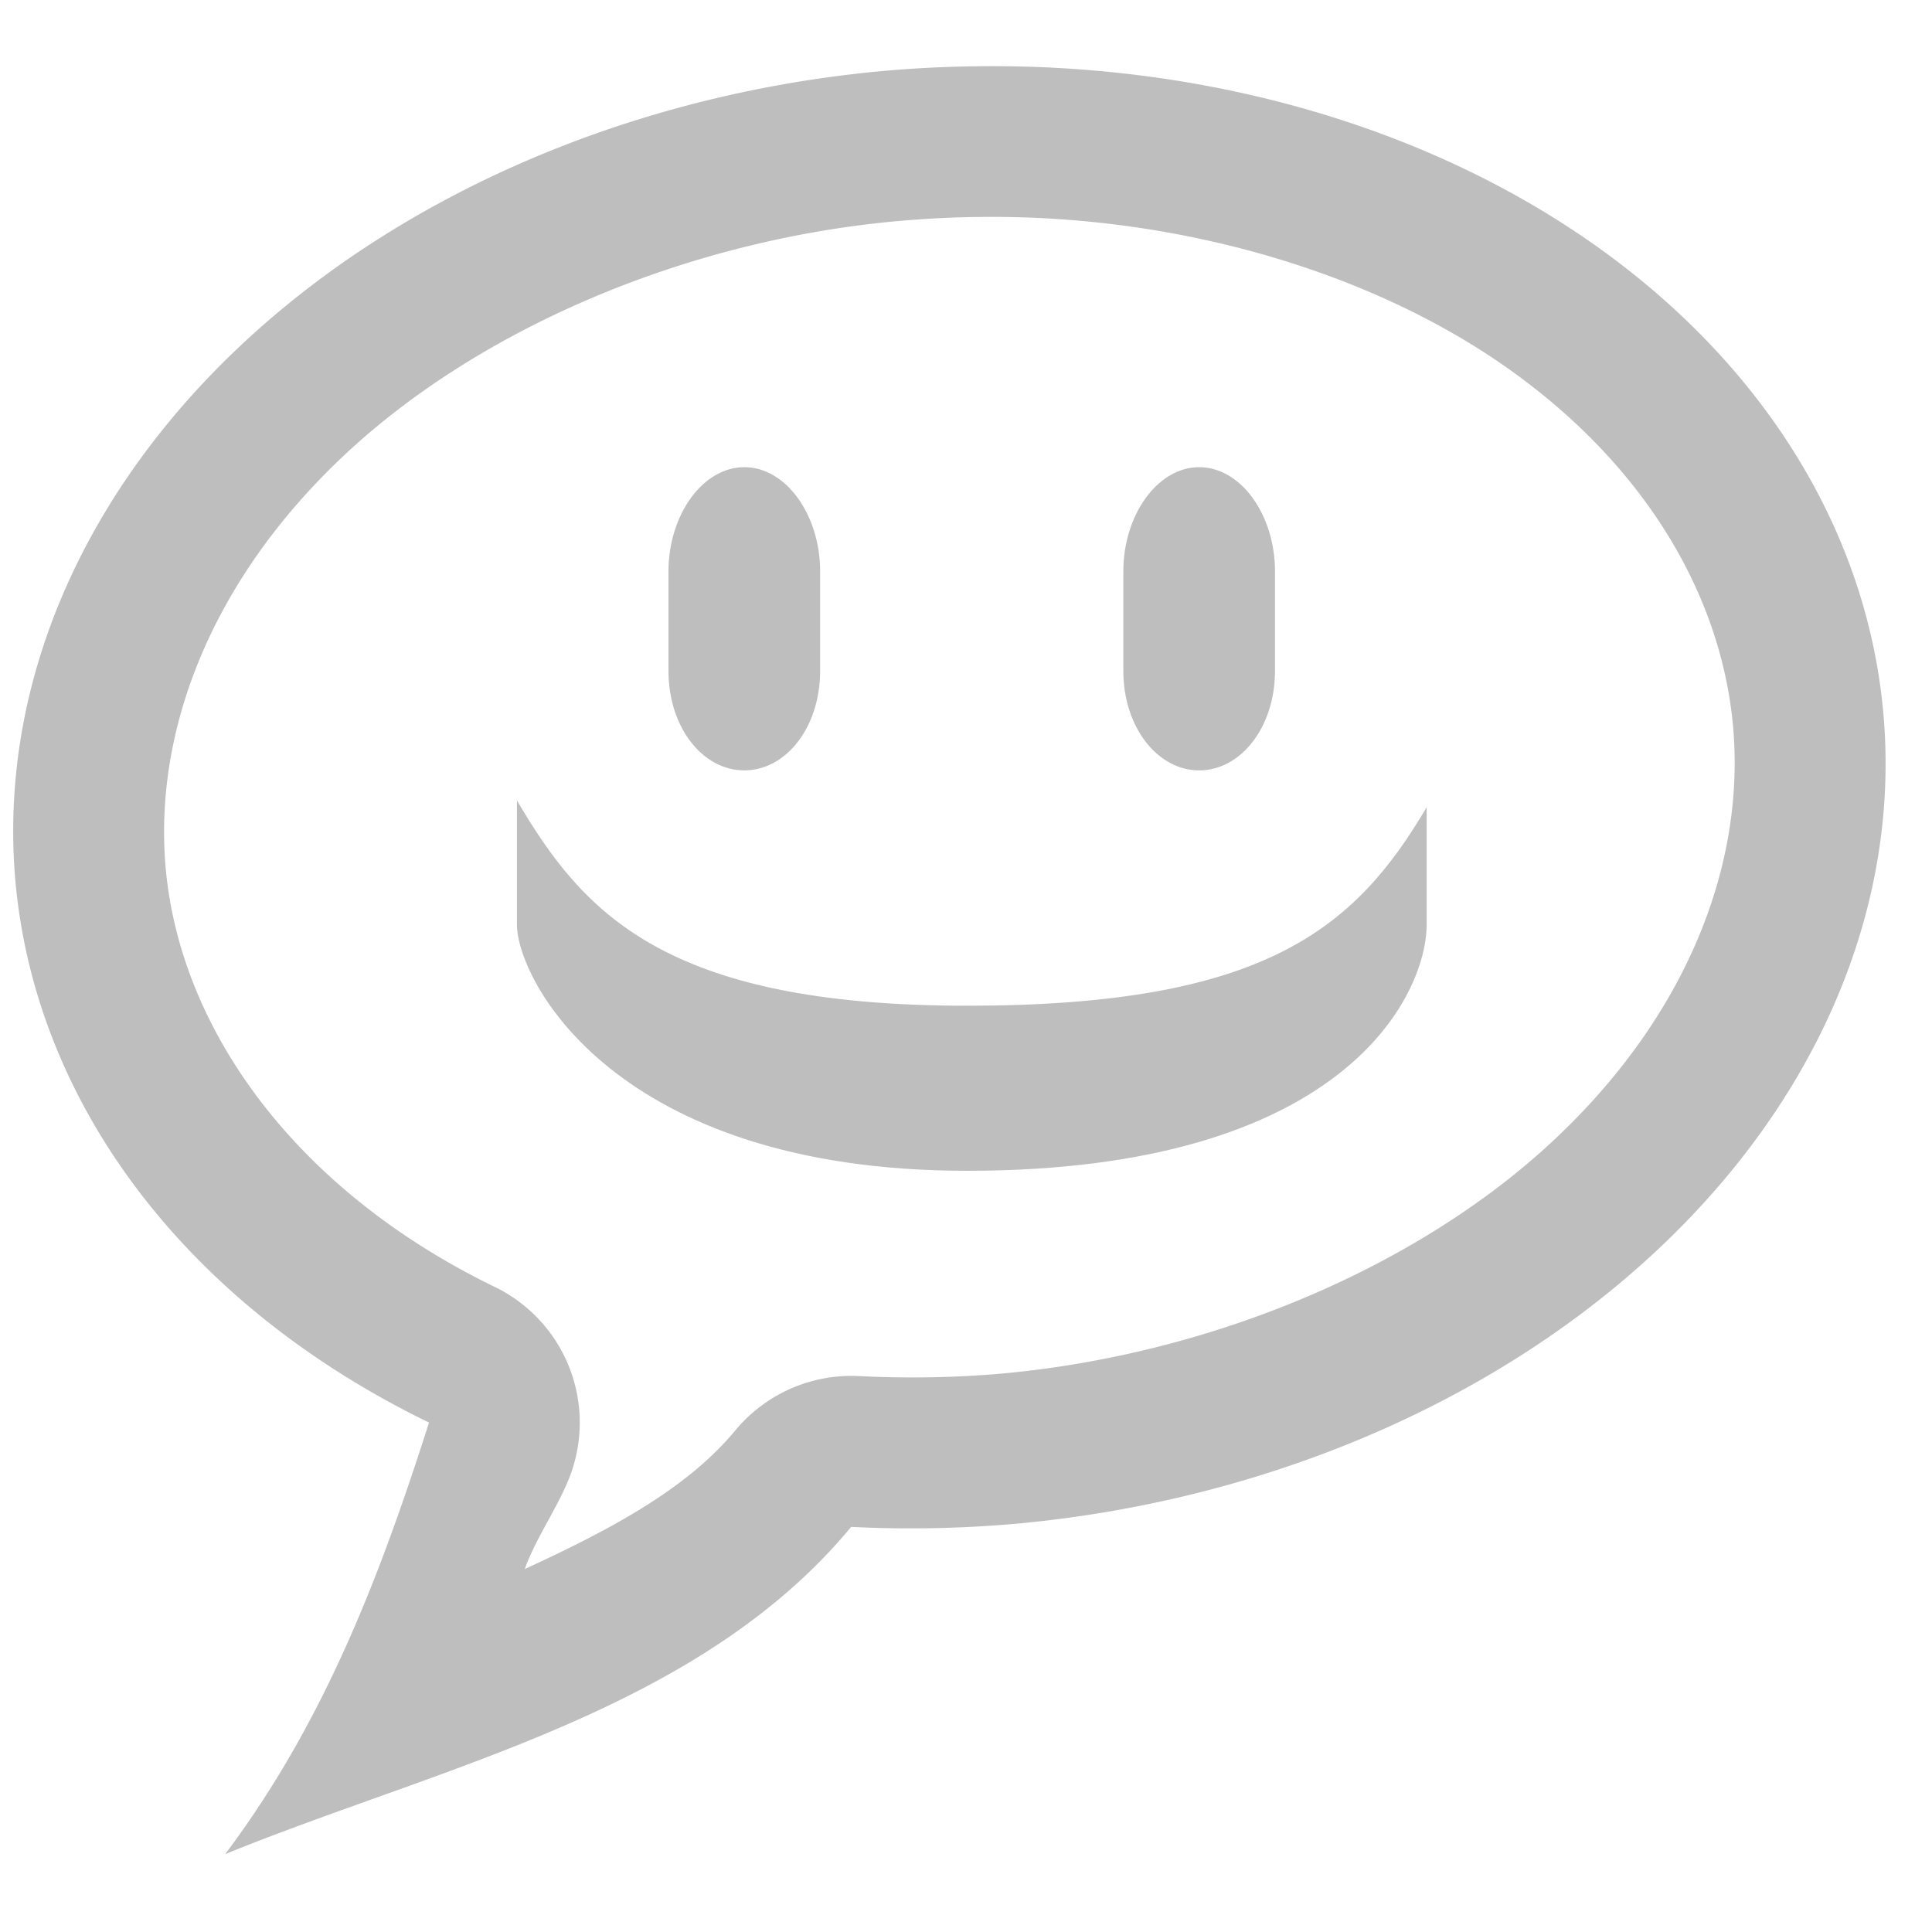 <?xml version="1.0" encoding="UTF-8" standalone="no"?>
<!-- Created with Inkscape (http://www.inkscape.org/) -->

<svg
   xmlns:dc="http://purl.org/dc/elements/1.1/"
   xmlns:cc="http://creativecommons.org/ns#"
   xmlns:rdf="http://www.w3.org/1999/02/22-rdf-syntax-ns#"
   xmlns:svg="http://www.w3.org/2000/svg"
   xmlns="http://www.w3.org/2000/svg"
   xmlns:xlink="http://www.w3.org/1999/xlink"
   xmlns:sodipodi="http://sodipodi.sourceforge.net/DTD/sodipodi-0.dtd"
   xmlns:inkscape="http://www.inkscape.org/namespaces/inkscape"
   id="svg7384"
   height="16"
   width="16"
   version="1.1"
   inkscape:version="0.92.2 (unknown)"
   sodipodi:docname="empathy-symbolic.svg">
  <defs
     id="defs7527">
    <inkscape:perspective
       id="perspective18"
       inkscape:persp3d-origin="8 : 5.3333333 : 1"
       inkscape:vp_z="16 : 8 : 1"
       inkscape:vp_y="0 : 1000 : 0"
       inkscape:vp_x="0 : 8 : 1"
       sodipodi:type="inkscape:persp3d" />
    <linearGradient
       gradientUnits="userSpaceOnUse"
       y2="13.169"
       x2="5.804"
       y1="4.781"
       x1="5.804"
       gradientTransform="scale(1.195,0.837)"
       id="StandardGradient">
      <stop
         id="stop3389"
         offset="0"
         style="stop-color:#000000;stop-opacity:0.863;" />
      <stop
         id="stop3391"
         offset="1"
         style="stop-color:#000000;stop-opacity:0.471;" />
    </linearGradient>
    <inkscape:perspective
       sodipodi:type="inkscape:persp3d"
       inkscape:vp_x="0 : 0.5 : 1"
       inkscape:vp_y="0 : 1000 : 0"
       inkscape:vp_z="1 : 0.5 : 1"
       inkscape:persp3d-origin="0.5 : 0.33333333 : 1"
       id="perspective3648" />
    <linearGradient
       y2="13.169"
       x2="5.804"
       y1="4.781"
       x1="5.804"
       gradientTransform="matrix(-1.195,0,0,0.837,-25,0)"
       gradientUnits="userSpaceOnUse"
       id="linearGradient3627"
       xlink:href="#StandardGradient"
       inkscape:collect="always" />
    <clipPath
       id="clipPath3634"
       clipPathUnits="userSpaceOnUse">
      <path
         id="path3636"
         d="m -20,0 0,16 16,0 0,-16 -16,0 z m 2,4 5,3.344 L -13,4 -8,7.344 -8,4 -6,4 -6,12 -8,12 -8,8.656 -13,12 -13,8.656 -18,12 -18,4 z"
         style="fill:#ff00ff;fill-opacity:1;stroke:none;display:inline" />
    </clipPath>
    <linearGradient
       y2="13.169"
       x2="5.804"
       y1="4.781"
       x1="5.804"
       gradientTransform="matrix(-1.195,0,0,0.837,-5,0)"
       gradientUnits="userSpaceOnUse"
       id="linearGradient5025"
       xlink:href="#StandardGradient"
       inkscape:collect="always" />
    <clipPath
       id="clipPath40"
       clipPathUnits="userSpaceOnUse">
      <path
         id="path42"
         d="M 0,500 1024,500 1024,0 0,0 0,500 Z"
         inkscape:connector-curvature="0" />
    </clipPath>
    <clipPath
       id="clipPath18"
       clipPathUnits="userSpaceOnUse">
      <path
         id="path20"
         d="M 0,2743.88 0,0 l 2743.81,0 0,2743.88 -2743.81,0 z"
         inkscape:connector-curvature="0" />
    </clipPath>
  </defs>
  <sodipodi:namedview
     pagecolor="#ffffff"
     bordercolor="#666666"
     borderopacity="1"
     objecttolerance="10"
     gridtolerance="10"
     guidetolerance="10"
     inkscape:pageopacity="0"
     inkscape:pageshadow="2"
     inkscape:window-width="1366"
     inkscape:window-height="716"
     id="namedview7525"
     showgrid="false"
     inkscape:zoom="14.75"
     inkscape:cx="2.6715036"
     inkscape:cy="4.7878832"
     inkscape:window-x="0"
     inkscape:window-y="27"
     inkscape:window-maximized="1"
     inkscape:current-layer="svg7384" />
  <title
     id="title9167">Gnome Symbolic Icon Theme</title>
  <g
     id="g1162">
    <path
       id="path1144"
       d="M 8.086 0.549 A 6.04 7.766 84.763 0 0 7.311 0.588 A 6.04 7.766 84.763 0 0 0.129 7.312 A 6.04 7.766 84.763 0 0 3.553 11.781 C 3.15 13.042 2.69 14.257 1.865 15.355 C 3.656 14.626 5.782 14.174 7.049 12.645 A 6.04 7.766 84.763 0 0 8.414 12.619 A 6.04 7.766 84.763 0 0 15.596 5.895 A 6.04 7.766 84.763 0 0 8.086 0.549 z M 8.1 1.797 A 1.249 1.249 0 0 0 8.104 1.797 C 9.764 1.774 11.378 2.26 12.502 3.061 C 13.626 3.861 14.252 4.927 14.352 6.01 C 14.457 7.165 13.965 8.416 12.867 9.443 C 11.769 10.472 10.072 11.212 8.301 11.375 C 7.904 11.41 7.505 11.416 7.111 11.396 A 1.249 1.249 0 0 0 6.088 11.848 C 5.685 12.334 5.046 12.672 4.346 12.994 C 4.445 12.715 4.654 12.437 4.742 12.162 A 1.249 1.249 0 0 0 4.098 10.658 C 2.456 9.861 1.498 8.537 1.373 7.199 C 1.267 6.043 1.759 4.792 2.857 3.764 C 3.955 2.736 5.651 1.995 7.422 1.832 C 7.648 1.812 7.874 1.799 8.1 1.797 z "
       style="opacity:1;fill:#bebebe;fill-opacity:1;stroke:none;stroke-width:1.131" />
    <path
       style="display:inline;fill:#bebebe;fill-opacity:1;stroke:none;stroke-width:1.256"
       sodipodi:nodetypes="ssssssssssassscssscsc"
       id="rect12460"
       d="m 6.164,3.869 c -0.346,0 -0.628,0.397 -0.628,0.863 V 5.556 c 0,0.466 0.281,0.824 0.628,0.824 0.346,0 0.628,-0.358 0.628,-0.824 V 4.732 c 0,-0.466 -0.281,-0.863 -0.628,-0.863 z m 3.767,0 c -0.346,0 -0.628,0.397 -0.628,0.863 V 5.556 c 0,0.466 0.283,0.824 0.628,0.824 0.345,0 0.628,-0.358 0.628,-0.824 V 4.732 c 0,-0.466 -0.281,-0.863 -0.628,-0.863 z M 4.281,6.63 v 1.026 c 0,0.453 0.806,2.04 3.728,2.04 3.133,0 3.806,-1.461 3.806,-2.04 V 6.685 c -0.594,1.01 -1.35,1.644 -3.806,1.644 -2.525,0 -3.189,-0.786 -3.728,-1.7 z"
       inkscape:connector-curvature="0" />
  </g>
</svg>
